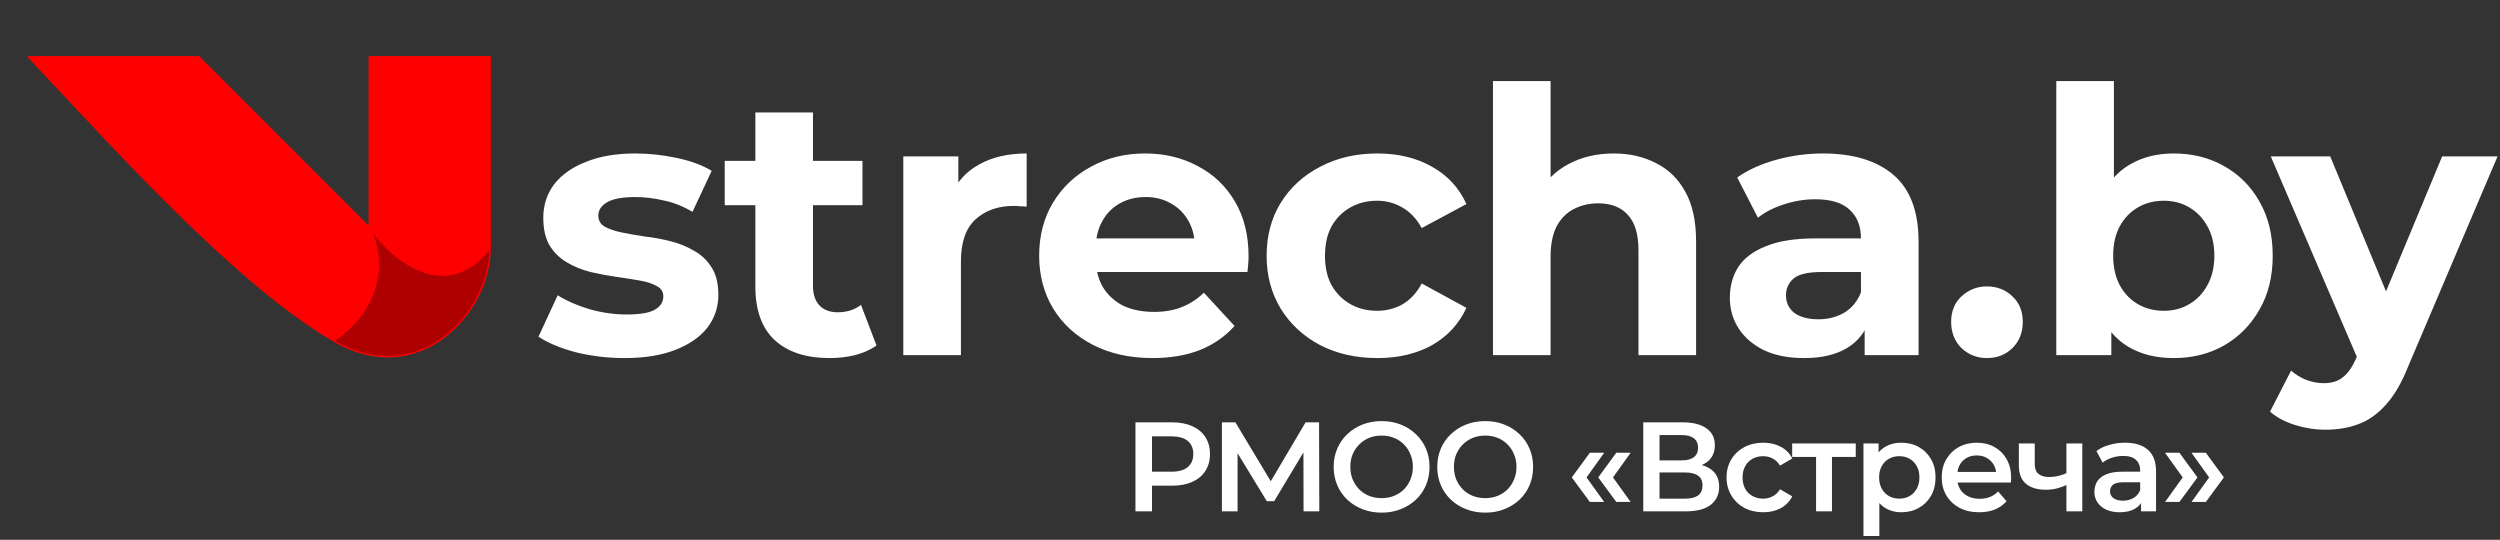 <svg width="176" height="38" viewBox="0 0 176 38" fill="none" xmlns="http://www.w3.org/2000/svg">
<rect x="0" y="0" width="176" height="38" fill="#333333" stroke="none"/>
<path d="M43.968 25.208C42.772 25.208 41.619 25.069 40.51 24.792C39.418 24.497 38.551 24.133 37.91 23.7L39.262 20.788C39.903 21.187 40.657 21.516 41.524 21.776C42.408 22.019 43.274 22.14 44.124 22.14C45.06 22.14 45.718 22.027 46.1 21.802C46.498 21.577 46.698 21.265 46.698 20.866C46.698 20.537 46.542 20.294 46.23 20.138C45.935 19.965 45.536 19.835 45.034 19.748C44.531 19.661 43.976 19.575 43.37 19.488C42.78 19.401 42.182 19.289 41.576 19.15C40.969 18.994 40.414 18.769 39.912 18.474C39.409 18.179 39.002 17.781 38.69 17.278C38.395 16.775 38.248 16.125 38.248 15.328C38.248 14.444 38.499 13.664 39.002 12.988C39.522 12.312 40.267 11.783 41.238 11.402C42.208 11.003 43.37 10.804 44.722 10.804C45.675 10.804 46.646 10.908 47.634 11.116C48.622 11.324 49.445 11.627 50.104 12.026L48.752 14.912C48.076 14.513 47.391 14.245 46.698 14.106C46.022 13.95 45.363 13.872 44.722 13.872C43.82 13.872 43.162 13.993 42.746 14.236C42.33 14.479 42.122 14.791 42.122 15.172C42.122 15.519 42.269 15.779 42.564 15.952C42.876 16.125 43.283 16.264 43.786 16.368C44.288 16.472 44.834 16.567 45.424 16.654C46.03 16.723 46.637 16.836 47.244 16.992C47.85 17.148 48.396 17.373 48.882 17.668C49.384 17.945 49.792 18.335 50.104 18.838C50.416 19.323 50.572 19.965 50.572 20.762C50.572 21.629 50.312 22.4 49.792 23.076C49.272 23.735 48.518 24.255 47.53 24.636C46.559 25.017 45.372 25.208 43.968 25.208ZM58.404 25.208C56.758 25.208 55.475 24.792 54.556 23.96C53.638 23.111 53.178 21.854 53.178 20.19V7.918H57.234V20.138C57.234 20.727 57.39 21.187 57.702 21.516C58.014 21.828 58.439 21.984 58.976 21.984C59.618 21.984 60.164 21.811 60.614 21.464L61.706 24.324C61.29 24.619 60.788 24.844 60.198 25C59.626 25.139 59.028 25.208 58.404 25.208ZM51.02 14.444V11.324H60.718V14.444H51.02ZM63.593 25V11.012H67.467V14.964L66.921 13.82C67.337 12.832 68.004 12.087 68.923 11.584C69.842 11.064 70.96 10.804 72.277 10.804V14.548C72.104 14.531 71.948 14.522 71.809 14.522C71.67 14.505 71.523 14.496 71.367 14.496C70.258 14.496 69.356 14.817 68.663 15.458C67.987 16.082 67.649 17.061 67.649 18.396V25H63.593ZM81.139 25.208C79.545 25.208 78.141 24.896 76.927 24.272C75.731 23.648 74.804 22.799 74.145 21.724C73.487 20.632 73.157 19.393 73.157 18.006C73.157 16.602 73.478 15.363 74.119 14.288C74.778 13.196 75.671 12.347 76.797 11.74C77.924 11.116 79.198 10.804 80.619 10.804C81.989 10.804 83.219 11.099 84.311 11.688C85.421 12.26 86.296 13.092 86.937 14.184C87.579 15.259 87.899 16.55 87.899 18.058C87.899 18.214 87.891 18.396 87.873 18.604C87.856 18.795 87.839 18.977 87.821 19.15H76.459V16.784H85.689L84.129 17.486C84.129 16.758 83.982 16.125 83.687 15.588C83.393 15.051 82.985 14.635 82.465 14.34C81.945 14.028 81.339 13.872 80.645 13.872C79.952 13.872 79.337 14.028 78.799 14.34C78.279 14.635 77.872 15.059 77.577 15.614C77.283 16.151 77.135 16.793 77.135 17.538V18.162C77.135 18.925 77.3 19.601 77.629 20.19C77.976 20.762 78.453 21.204 79.059 21.516C79.683 21.811 80.411 21.958 81.243 21.958C81.989 21.958 82.639 21.845 83.193 21.62C83.765 21.395 84.285 21.057 84.753 20.606L86.911 22.946C86.27 23.674 85.464 24.237 84.493 24.636C83.523 25.017 82.405 25.208 81.139 25.208ZM96.97 25.208C95.462 25.208 94.118 24.905 92.94 24.298C91.761 23.674 90.834 22.816 90.158 21.724C89.499 20.632 89.17 19.393 89.17 18.006C89.17 16.602 89.499 15.363 90.158 14.288C90.834 13.196 91.761 12.347 92.94 11.74C94.118 11.116 95.462 10.804 96.97 10.804C98.443 10.804 99.726 11.116 100.818 11.74C101.91 12.347 102.716 13.222 103.236 14.366L100.09 16.056C99.726 15.397 99.266 14.912 98.712 14.6C98.174 14.288 97.585 14.132 96.944 14.132C96.25 14.132 95.626 14.288 95.072 14.6C94.517 14.912 94.075 15.354 93.746 15.926C93.434 16.498 93.278 17.191 93.278 18.006C93.278 18.821 93.434 19.514 93.746 20.086C94.075 20.658 94.517 21.1 95.072 21.412C95.626 21.724 96.25 21.88 96.944 21.88C97.585 21.88 98.174 21.733 98.712 21.438C99.266 21.126 99.726 20.632 100.09 19.956L103.236 21.672C102.716 22.799 101.91 23.674 100.818 24.298C99.726 24.905 98.443 25.208 96.97 25.208ZM113.607 10.804C114.716 10.804 115.704 11.029 116.571 11.48C117.455 11.913 118.148 12.589 118.651 13.508C119.153 14.409 119.405 15.571 119.405 16.992V25H115.349V17.616C115.349 16.489 115.097 15.657 114.595 15.12C114.109 14.583 113.416 14.314 112.515 14.314C111.873 14.314 111.293 14.453 110.773 14.73C110.27 14.99 109.871 15.397 109.577 15.952C109.299 16.507 109.161 17.217 109.161 18.084V25H105.105V5.708H109.161V14.886L108.251 13.716C108.753 12.78 109.473 12.061 110.409 11.558C111.345 11.055 112.411 10.804 113.607 10.804ZM131.271 25V22.27L131.011 21.672V16.784C131.011 15.917 130.743 15.241 130.205 14.756C129.685 14.271 128.879 14.028 127.787 14.028C127.042 14.028 126.305 14.149 125.577 14.392C124.867 14.617 124.26 14.929 123.757 15.328L122.301 12.494C123.064 11.957 123.983 11.541 125.057 11.246C126.132 10.951 127.224 10.804 128.333 10.804C130.465 10.804 132.121 11.307 133.299 12.312C134.478 13.317 135.067 14.886 135.067 17.018V25H131.271ZM127.007 25.208C125.915 25.208 124.979 25.026 124.199 24.662C123.419 24.281 122.821 23.769 122.405 23.128C121.989 22.487 121.781 21.767 121.781 20.97C121.781 20.138 121.981 19.41 122.379 18.786C122.795 18.162 123.445 17.677 124.329 17.33C125.213 16.966 126.366 16.784 127.787 16.784H131.505V19.15H128.229C127.276 19.15 126.617 19.306 126.253 19.618C125.907 19.93 125.733 20.32 125.733 20.788C125.733 21.308 125.933 21.724 126.331 22.036C126.747 22.331 127.311 22.478 128.021 22.478C128.697 22.478 129.304 22.322 129.841 22.01C130.379 21.681 130.769 21.204 131.011 20.58L131.635 22.452C131.341 23.353 130.803 24.038 130.023 24.506C129.243 24.974 128.238 25.208 127.007 25.208ZM139.882 25.208C139.189 25.208 138.591 24.974 138.088 24.506C137.603 24.021 137.36 23.405 137.36 22.66C137.36 21.915 137.603 21.317 138.088 20.866C138.591 20.398 139.189 20.164 139.882 20.164C140.593 20.164 141.191 20.398 141.676 20.866C142.161 21.317 142.404 21.915 142.404 22.66C142.404 23.405 142.161 24.021 141.676 24.506C141.191 24.974 140.593 25.208 139.882 25.208ZM153.031 25.208C151.8 25.208 150.743 24.948 149.859 24.428C148.975 23.908 148.299 23.119 147.831 22.062C147.363 20.987 147.129 19.635 147.129 18.006C147.129 16.359 147.372 15.007 147.857 13.95C148.36 12.893 149.053 12.104 149.937 11.584C150.821 11.064 151.852 10.804 153.031 10.804C154.348 10.804 155.527 11.099 156.567 11.688C157.624 12.277 158.456 13.109 159.063 14.184C159.687 15.259 159.999 16.533 159.999 18.006C159.999 19.462 159.687 20.727 159.063 21.802C158.456 22.877 157.624 23.717 156.567 24.324C155.527 24.913 154.348 25.208 153.031 25.208ZM144.763 25V5.708H148.819V13.846L148.559 17.98L148.637 22.14V25H144.763ZM152.329 21.88C153.005 21.88 153.603 21.724 154.123 21.412C154.66 21.1 155.085 20.658 155.397 20.086C155.726 19.497 155.891 18.803 155.891 18.006C155.891 17.191 155.726 16.498 155.397 15.926C155.085 15.354 154.66 14.912 154.123 14.6C153.603 14.288 153.005 14.132 152.329 14.132C151.653 14.132 151.046 14.288 150.509 14.6C149.972 14.912 149.547 15.354 149.235 15.926C148.923 16.498 148.767 17.191 148.767 18.006C148.767 18.803 148.923 19.497 149.235 20.086C149.547 20.658 149.972 21.1 150.509 21.412C151.046 21.724 151.653 21.88 152.329 21.88ZM163.711 30.252C162.983 30.252 162.264 30.139 161.553 29.914C160.843 29.689 160.262 29.377 159.811 28.978L161.293 26.092C161.605 26.369 161.961 26.586 162.359 26.742C162.775 26.898 163.183 26.976 163.581 26.976C164.153 26.976 164.604 26.837 164.933 26.56C165.28 26.3 165.592 25.858 165.869 25.234L166.597 23.518L166.909 23.076L171.927 11.012H175.827L169.509 25.858C169.059 26.985 168.539 27.869 167.949 28.51C167.377 29.151 166.736 29.602 166.025 29.862C165.332 30.122 164.561 30.252 163.711 30.252ZM166.103 25.546L159.863 11.012H164.049L168.885 22.712L166.103 25.546Z" fill="white"/>
<path d="M79.936 36V29.734H82.514C83.069 29.734 83.544 29.824 83.938 30.003C84.337 30.182 84.645 30.438 84.859 30.773C85.074 31.107 85.182 31.504 85.182 31.963C85.182 32.423 85.074 32.819 84.859 33.154C84.645 33.488 84.337 33.744 83.938 33.923C83.544 34.102 83.069 34.192 82.514 34.192H80.581L81.1 33.646V36H79.936ZM81.1 33.771L80.581 33.207H82.461C82.974 33.207 83.359 33.1 83.615 32.885C83.878 32.664 84.009 32.357 84.009 31.963C84.009 31.563 83.878 31.256 83.615 31.041C83.359 30.826 82.974 30.719 82.461 30.719H80.581L81.1 30.146V33.771ZM86.023 36V29.734H86.972L89.72 34.308H89.21L91.913 29.734H92.862L92.879 36H91.77L91.761 31.462H91.993L89.702 35.284H89.183L86.856 31.462H87.124V36H86.023ZM97.273 36.09C96.784 36.09 96.334 36.009 95.922 35.848C95.51 35.687 95.152 35.463 94.848 35.176C94.543 34.884 94.308 34.544 94.141 34.156C93.974 33.762 93.89 33.333 93.89 32.867C93.89 32.402 93.974 31.975 94.141 31.587C94.308 31.193 94.543 30.853 94.848 30.567C95.152 30.274 95.51 30.048 95.922 29.886C96.334 29.725 96.781 29.645 97.265 29.645C97.754 29.645 98.201 29.725 98.607 29.886C99.019 30.048 99.377 30.274 99.681 30.567C99.986 30.853 100.221 31.193 100.388 31.587C100.556 31.975 100.639 32.402 100.639 32.867C100.639 33.333 100.556 33.762 100.388 34.156C100.221 34.55 99.986 34.89 99.681 35.176C99.377 35.463 99.019 35.687 98.607 35.848C98.201 36.009 97.757 36.09 97.273 36.09ZM97.265 35.069C97.581 35.069 97.873 35.015 98.142 34.908C98.41 34.801 98.643 34.648 98.84 34.452C99.037 34.249 99.189 34.016 99.296 33.753C99.41 33.485 99.466 33.189 99.466 32.867C99.466 32.545 99.41 32.252 99.296 31.99C99.189 31.721 99.037 31.489 98.84 31.292C98.643 31.089 98.41 30.934 98.142 30.826C97.873 30.719 97.581 30.665 97.265 30.665C96.948 30.665 96.656 30.719 96.387 30.826C96.125 30.934 95.892 31.089 95.689 31.292C95.492 31.489 95.337 31.721 95.224 31.99C95.116 32.252 95.063 32.545 95.063 32.867C95.063 33.183 95.116 33.476 95.224 33.744C95.337 34.013 95.492 34.249 95.689 34.452C95.886 34.648 96.119 34.801 96.387 34.908C96.656 35.015 96.948 35.069 97.265 35.069ZM104.566 36.09C104.077 36.09 103.626 36.009 103.215 35.848C102.803 35.687 102.445 35.463 102.14 35.176C101.836 34.884 101.6 34.544 101.433 34.156C101.266 33.762 101.183 33.333 101.183 32.867C101.183 32.402 101.266 31.975 101.433 31.587C101.6 31.193 101.836 30.853 102.14 30.567C102.445 30.274 102.803 30.048 103.215 29.886C103.626 29.725 104.074 29.645 104.557 29.645C105.047 29.645 105.494 29.725 105.9 29.886C106.312 30.048 106.67 30.274 106.974 30.567C107.278 30.853 107.514 31.193 107.681 31.587C107.848 31.975 107.932 32.402 107.932 32.867C107.932 33.333 107.848 33.762 107.681 34.156C107.514 34.55 107.278 34.89 106.974 35.176C106.67 35.463 106.312 35.687 105.9 35.848C105.494 36.009 105.05 36.09 104.566 36.09ZM104.557 35.069C104.874 35.069 105.166 35.015 105.434 34.908C105.703 34.801 105.936 34.648 106.133 34.452C106.33 34.249 106.482 34.016 106.589 33.753C106.703 33.485 106.759 33.189 106.759 32.867C106.759 32.545 106.703 32.252 106.589 31.99C106.482 31.721 106.33 31.489 106.133 31.292C105.936 31.089 105.703 30.934 105.434 30.826C105.166 30.719 104.874 30.665 104.557 30.665C104.241 30.665 103.949 30.719 103.68 30.826C103.417 30.934 103.185 31.089 102.982 31.292C102.785 31.489 102.63 31.721 102.516 31.99C102.409 32.252 102.355 32.545 102.355 32.867C102.355 33.183 102.409 33.476 102.516 33.744C102.63 34.013 102.785 34.249 102.982 34.452C103.179 34.648 103.412 34.801 103.68 34.908C103.949 35.015 104.241 35.069 104.557 35.069ZM111.925 35.338L110.654 33.61L111.925 31.874H112.936L111.692 33.61L112.936 35.338H111.925ZM113.787 35.338L112.516 33.61L113.787 31.874H114.798L113.554 33.61L114.798 35.338H113.787ZM115.686 36V29.734H118.487C119.191 29.734 119.74 29.875 120.134 30.155C120.528 30.43 120.725 30.826 120.725 31.346C120.725 31.859 120.537 32.255 120.161 32.536C119.785 32.81 119.29 32.948 118.675 32.948L118.836 32.626C119.535 32.626 120.075 32.766 120.457 33.046C120.838 33.327 121.029 33.732 121.029 34.264C121.029 34.806 120.829 35.233 120.43 35.544C120.03 35.848 119.439 36 118.657 36H115.686ZM116.831 35.105H118.622C119.027 35.105 119.335 35.03 119.544 34.881C119.752 34.726 119.857 34.49 119.857 34.174C119.857 33.858 119.752 33.628 119.544 33.485C119.335 33.336 119.027 33.261 118.622 33.261H116.831V35.105ZM116.831 32.411H118.389C118.765 32.411 119.051 32.336 119.248 32.187C119.445 32.032 119.544 31.811 119.544 31.524C119.544 31.226 119.445 31.002 119.248 30.853C119.051 30.704 118.765 30.629 118.389 30.629H116.831V32.411ZM124.136 36.063C123.635 36.063 123.187 35.958 122.794 35.749C122.406 35.535 122.101 35.242 121.881 34.872C121.66 34.502 121.549 34.081 121.549 33.61C121.549 33.133 121.66 32.712 121.881 32.348C122.101 31.978 122.406 31.689 122.794 31.48C123.187 31.271 123.635 31.166 124.136 31.166C124.602 31.166 125.01 31.262 125.363 31.453C125.721 31.638 125.992 31.912 126.177 32.276L125.318 32.778C125.175 32.551 124.999 32.384 124.79 32.276C124.587 32.169 124.366 32.115 124.127 32.115C123.853 32.115 123.605 32.175 123.384 32.294C123.164 32.414 122.991 32.587 122.865 32.813C122.74 33.034 122.677 33.3 122.677 33.61C122.677 33.92 122.74 34.189 122.865 34.416C122.991 34.636 123.164 34.806 123.384 34.926C123.605 35.045 123.853 35.105 124.127 35.105C124.366 35.105 124.587 35.051 124.79 34.944C124.999 34.836 125.175 34.669 125.318 34.443L126.177 34.944C125.992 35.302 125.721 35.579 125.363 35.776C125.01 35.967 124.602 36.063 124.136 36.063ZM127.852 36V31.9L128.112 32.169H126.169V31.22H130.645V32.169H128.712L128.971 31.9V36H127.852ZM133.838 36.063C133.45 36.063 133.095 35.973 132.772 35.794C132.456 35.615 132.203 35.347 132.012 34.989C131.827 34.624 131.734 34.165 131.734 33.61C131.734 33.049 131.824 32.59 132.003 32.232C132.188 31.874 132.438 31.608 132.755 31.435C133.071 31.256 133.432 31.166 133.838 31.166C134.309 31.166 134.724 31.268 135.082 31.471C135.446 31.674 135.732 31.957 135.941 32.321C136.156 32.685 136.263 33.115 136.263 33.61C136.263 34.105 136.156 34.538 135.941 34.908C135.732 35.272 135.446 35.555 135.082 35.758C134.724 35.961 134.309 36.063 133.838 36.063ZM131.188 37.736V31.22H132.253V32.348L132.217 33.619L132.307 34.89V37.736H131.188ZM133.712 35.105C133.981 35.105 134.219 35.045 134.428 34.926C134.643 34.806 134.813 34.633 134.939 34.407C135.064 34.18 135.127 33.914 135.127 33.61C135.127 33.3 135.064 33.034 134.939 32.813C134.813 32.587 134.643 32.414 134.428 32.294C134.219 32.175 133.981 32.115 133.712 32.115C133.444 32.115 133.202 32.175 132.987 32.294C132.772 32.414 132.602 32.587 132.477 32.813C132.352 33.034 132.289 33.3 132.289 33.61C132.289 33.914 132.352 34.18 132.477 34.407C132.602 34.633 132.772 34.806 132.987 34.926C133.202 35.045 133.444 35.105 133.712 35.105ZM139.337 36.063C138.806 36.063 138.341 35.958 137.941 35.749C137.547 35.535 137.24 35.242 137.019 34.872C136.804 34.502 136.697 34.081 136.697 33.61C136.697 33.133 136.801 32.712 137.01 32.348C137.225 31.978 137.517 31.689 137.887 31.48C138.263 31.271 138.69 31.166 139.167 31.166C139.633 31.166 140.047 31.268 140.411 31.471C140.775 31.674 141.062 31.96 141.271 32.33C141.479 32.7 141.584 33.136 141.584 33.637C141.584 33.685 141.581 33.738 141.575 33.798C141.575 33.858 141.572 33.914 141.566 33.968H137.583V33.225H140.975L140.537 33.458C140.543 33.183 140.486 32.942 140.367 32.733C140.247 32.524 140.083 32.36 139.874 32.241C139.671 32.121 139.436 32.062 139.167 32.062C138.893 32.062 138.651 32.121 138.442 32.241C138.239 32.36 138.078 32.527 137.959 32.742C137.845 32.951 137.789 33.198 137.789 33.485V33.664C137.789 33.95 137.854 34.204 137.986 34.425C138.117 34.645 138.302 34.816 138.541 34.935C138.779 35.054 139.054 35.114 139.364 35.114C139.633 35.114 139.874 35.072 140.089 34.989C140.304 34.905 140.495 34.774 140.662 34.595L141.262 35.284C141.047 35.535 140.775 35.728 140.447 35.866C140.125 35.997 139.755 36.063 139.337 36.063ZM145.556 34.111C145.329 34.219 145.087 34.308 144.831 34.38C144.58 34.446 144.314 34.478 144.034 34.478C143.431 34.478 142.963 34.338 142.629 34.058C142.294 33.777 142.127 33.342 142.127 32.751V31.22H143.246V32.679C143.246 32.995 143.336 33.225 143.515 33.368C143.7 33.512 143.953 33.583 144.276 33.583C144.49 33.583 144.705 33.556 144.92 33.503C145.135 33.449 145.347 33.374 145.556 33.279V34.111ZM145.475 36V31.22H146.594V36H145.475ZM150.73 36V35.033L150.668 34.827V33.136C150.668 32.807 150.569 32.554 150.372 32.375C150.175 32.19 149.877 32.097 149.477 32.097C149.209 32.097 148.943 32.139 148.68 32.223C148.424 32.306 148.206 32.423 148.027 32.572L147.588 31.757C147.845 31.56 148.149 31.414 148.501 31.319C148.859 31.217 149.229 31.166 149.611 31.166C150.304 31.166 150.838 31.334 151.214 31.668C151.595 31.996 151.786 32.506 151.786 33.198V36H150.73ZM149.226 36.063C148.868 36.063 148.555 36.003 148.287 35.884C148.018 35.758 147.809 35.588 147.66 35.373C147.517 35.153 147.445 34.905 147.445 34.63C147.445 34.362 147.508 34.12 147.633 33.906C147.764 33.691 147.976 33.521 148.269 33.395C148.561 33.27 148.949 33.207 149.432 33.207H150.82V33.95H149.513C149.131 33.95 148.874 34.013 148.743 34.138C148.612 34.258 148.546 34.407 148.546 34.586C148.546 34.789 148.627 34.95 148.788 35.069C148.949 35.188 149.173 35.248 149.459 35.248C149.734 35.248 149.978 35.185 150.193 35.06C150.414 34.935 150.572 34.75 150.668 34.505L150.855 35.176C150.748 35.457 150.554 35.675 150.274 35.83C149.999 35.985 149.65 36.063 149.226 36.063ZM153.431 35.338H152.419L153.663 33.61L152.419 31.874H153.431L154.702 33.61L153.431 35.338ZM155.292 35.338H154.281L155.525 33.61L154.281 31.874H155.292L156.563 33.61L155.292 35.338Z" fill="white"/>
<path d="M26 4V16C27.5 18.167 31.3 21.5 34.5 17.5V4H26Z" fill="#FE0000"/>
<path d="M14 4H2C9 11.5 16.907 20.155 23.5 24C27.5 21.2 26.833 17.5 26 16L14 4Z" fill="#FE0000"/>
<path d="M23.5 24C29.5 27.5 34.5 22 34.5 17.5C31.3 21.5 27.5 18.167 26 16C26.833 17.5 27.5 21.2 23.5 24Z" fill="#AF0001"/>
<path d="M26 16L14 4H2C9 11.5 16.907 20.155 23.5 24M26 16V4H34.5V17.5M26 16C26.833 17.5 27.5 21.2 23.5 24M26 16C27.5 18.167 31.3 21.5 34.5 17.5M34.5 17.5C34.5 22 29.5 27.5 23.5 24" stroke="#FE0000" stroke-width="0.1"/>
</svg>
